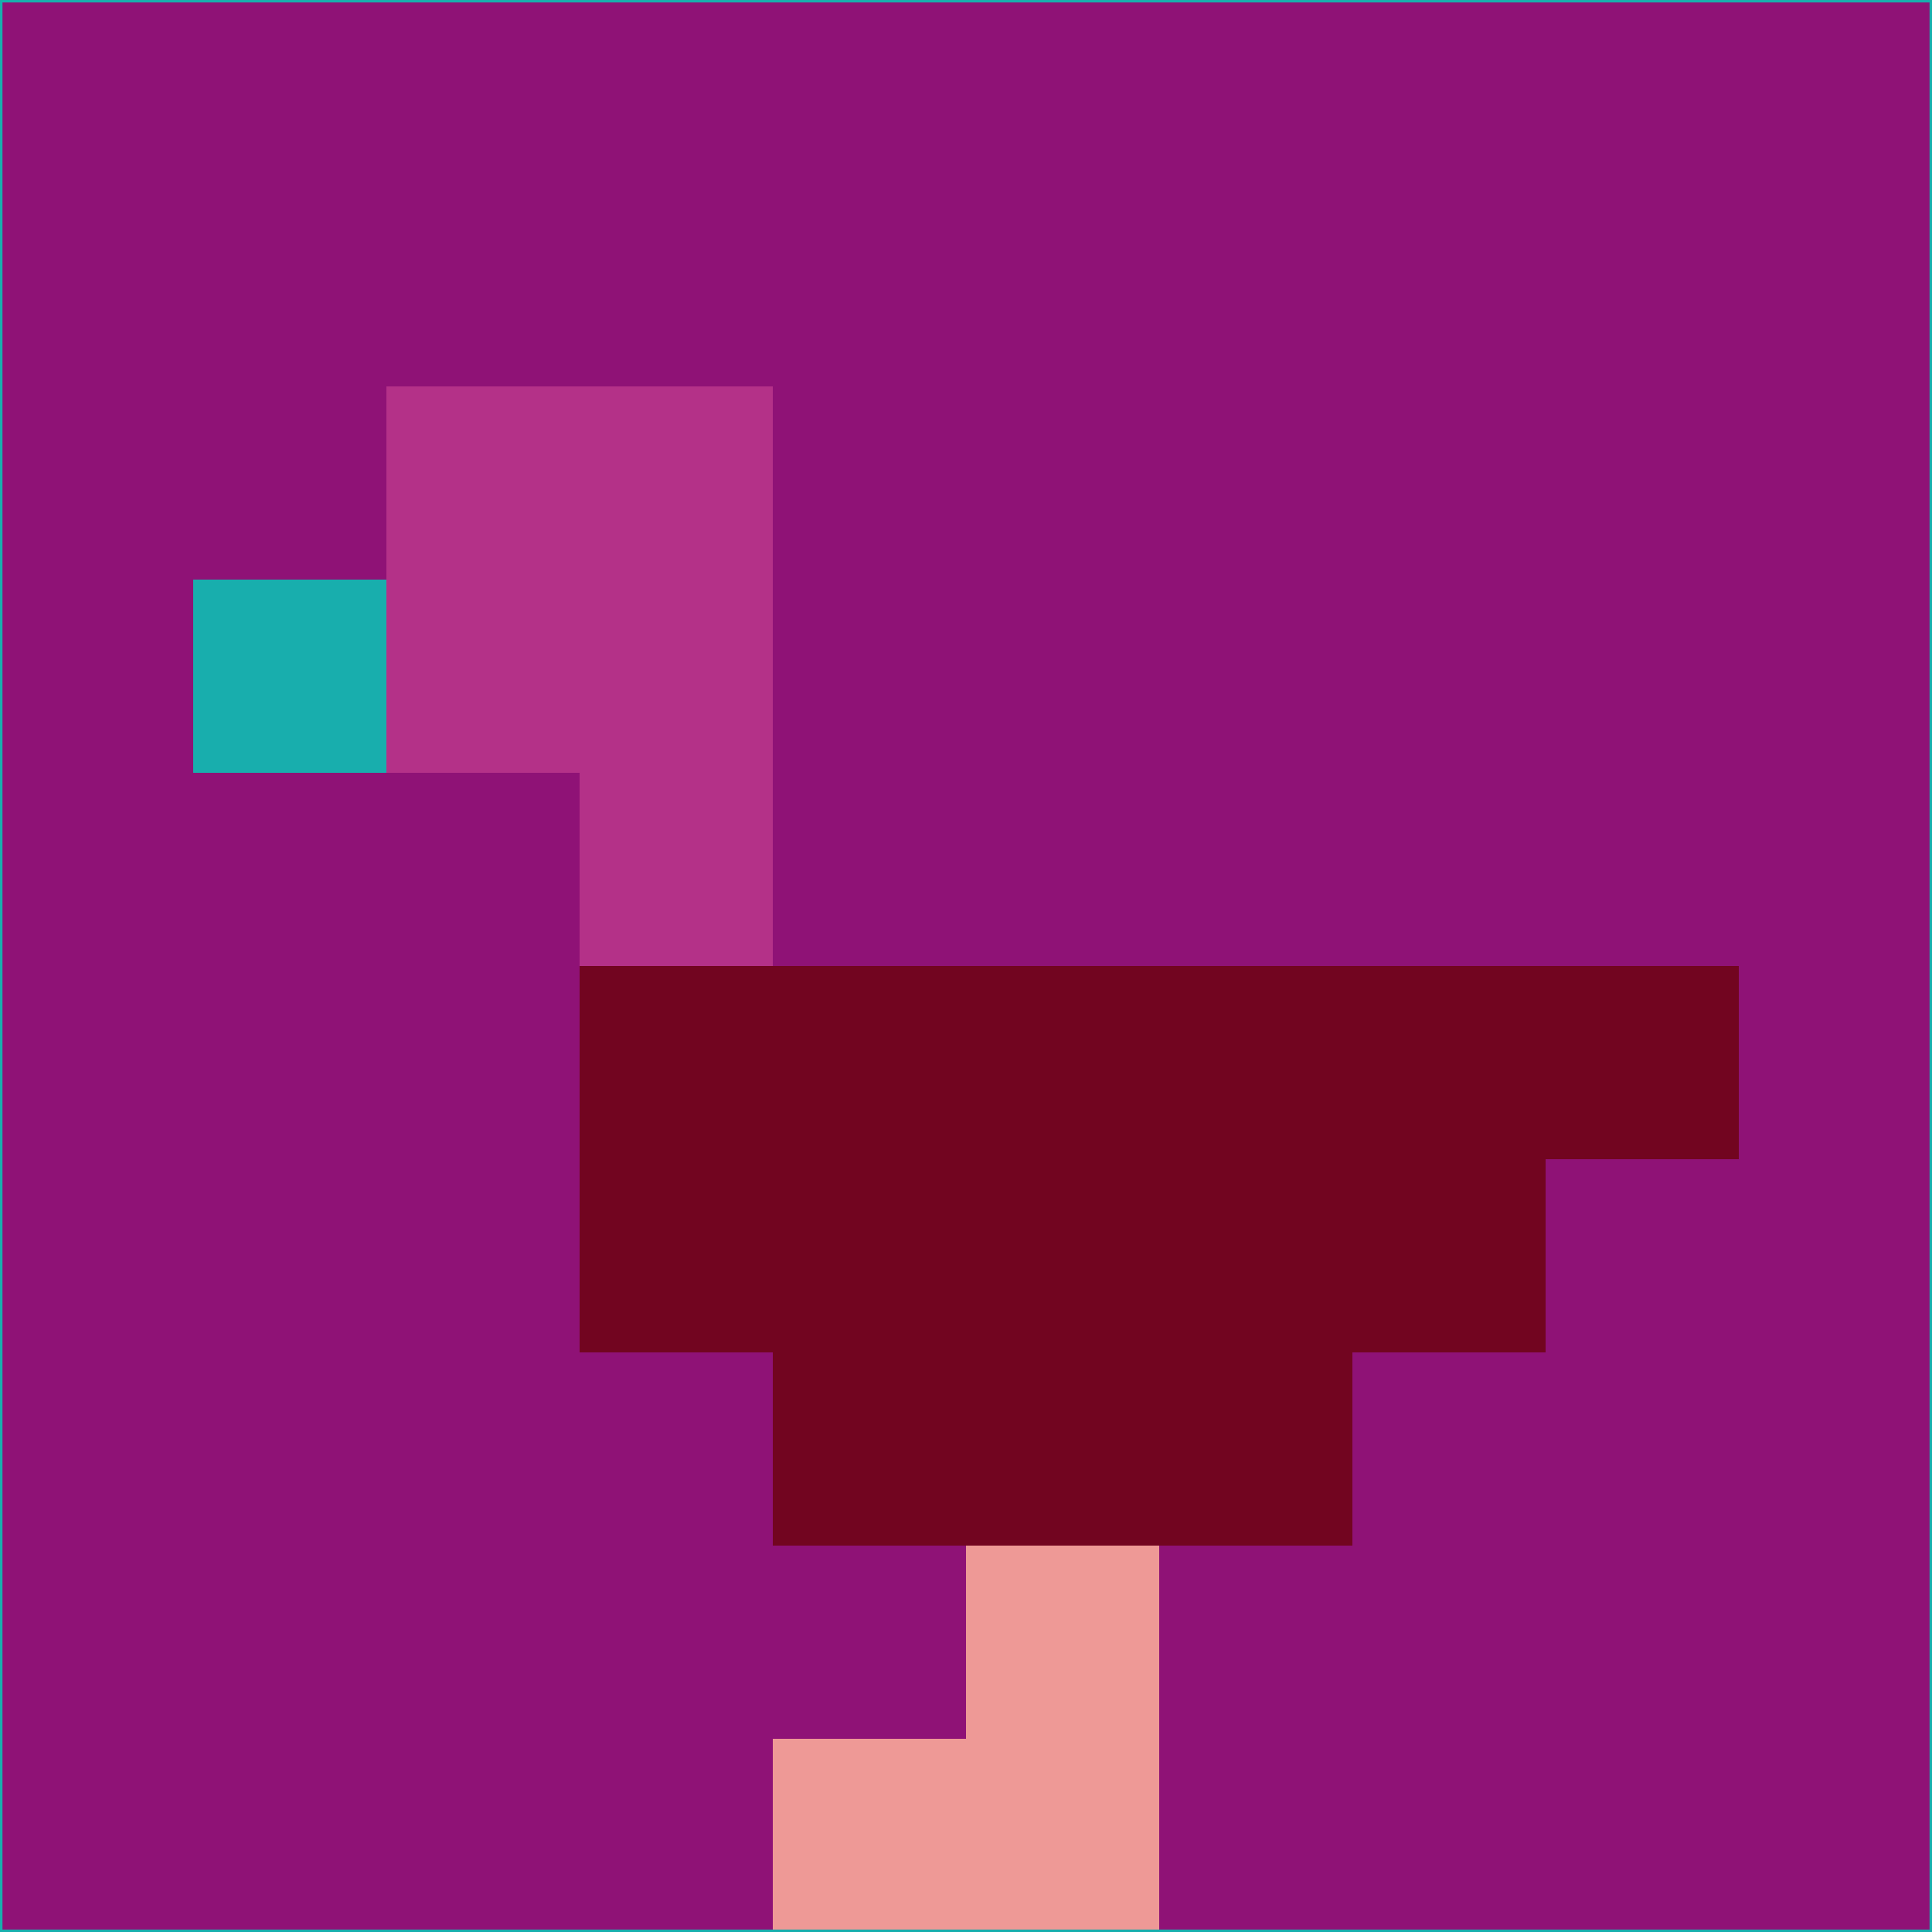 <svg xmlns="http://www.w3.org/2000/svg" version="1.1" width="785" height="785">
  <title>'goose-pfp-694263' by Dmitri Cherniak (Cyberpunk Edition)</title>
  <desc>
    seed=878074
    backgroundColor=#8f1276
    padding=20
    innerPadding=0
    timeout=500
    dimension=1
    border=false
    Save=function(){return n.handleSave()}
    frame=12

    Rendered at 2024-09-15T22:37:00.506Z
    Generated in 1ms
    Modified for Cyberpunk theme with new color scheme
  </desc>
  <defs/>
  <rect width="100%" height="100%" fill="#8f1276"/>
  <g>
    <g id="0-0">
      <rect x="0" y="0" height="785" width="785" fill="#8f1276"/>
      <g>
        <!-- Neon blue -->
        <rect id="0-0-2-2-2-2" x="157" y="157" width="157" height="157" fill="#b43188"/>
        <rect id="0-0-3-2-1-4" x="235.5" y="157" width="78.5" height="314" fill="#b43188"/>
        <!-- Electric purple -->
        <rect id="0-0-4-5-5-1" x="314" y="392.5" width="392.5" height="78.5" fill="#720520"/>
        <rect id="0-0-3-5-5-2" x="235.5" y="392.5" width="392.5" height="157" fill="#720520"/>
        <rect id="0-0-4-5-3-3" x="314" y="392.5" width="235.5" height="235.5" fill="#720520"/>
        <!-- Neon pink -->
        <rect id="0-0-1-3-1-1" x="78.5" y="235.5" width="78.5" height="78.5" fill="#18aead"/>
        <!-- Cyber yellow -->
        <rect id="0-0-5-8-1-2" x="392.5" y="628" width="78.5" height="157" fill="#ee9996"/>
        <rect id="0-0-4-9-2-1" x="314" y="706.5" width="157" height="78.5" fill="#ee9996"/>
      </g>
      <rect x="0" y="0" stroke="#18aead" stroke-width="2" height="785" width="785" fill="none"/>
    </g>
  </g>
  <script xmlns=""/>
</svg>